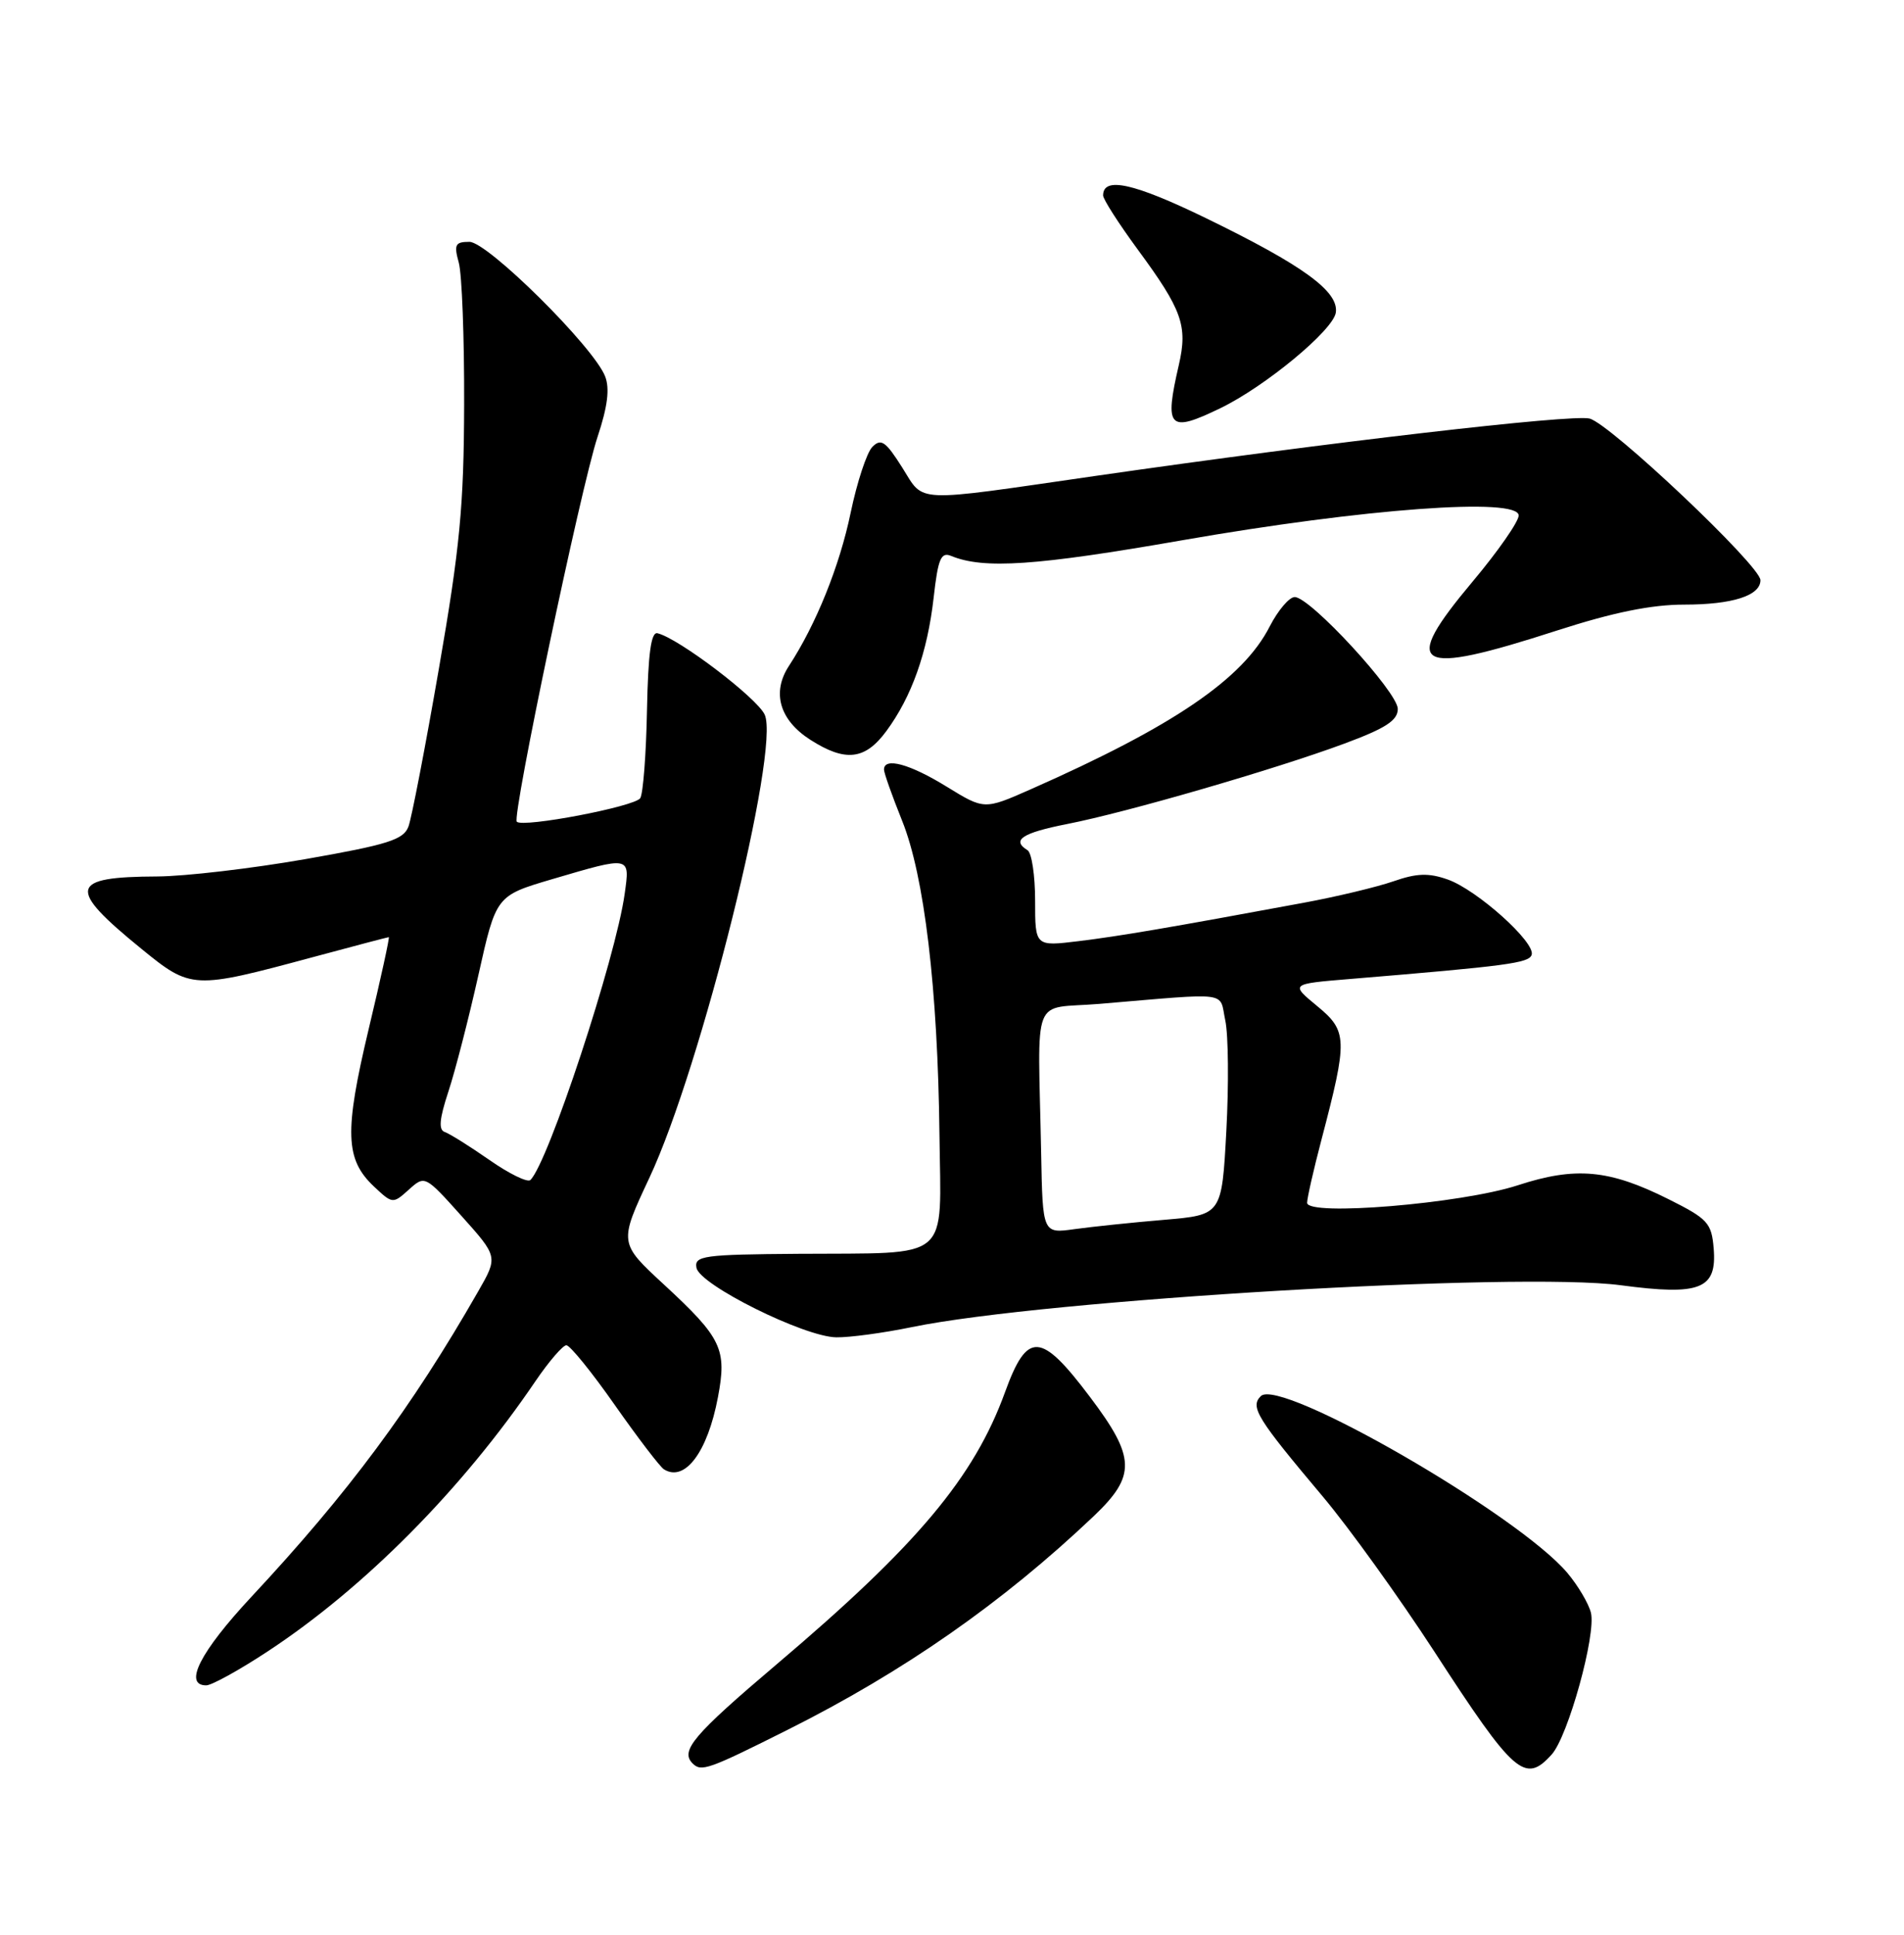<?xml version="1.0" encoding="UTF-8" standalone="no"?>
<!DOCTYPE svg PUBLIC "-//W3C//DTD SVG 1.1//EN" "http://www.w3.org/Graphics/SVG/1.1/DTD/svg11.dtd" >
<svg xmlns="http://www.w3.org/2000/svg" xmlns:xlink="http://www.w3.org/1999/xlink" version="1.1" viewBox="0 0 252 256">
 <g >
 <path fill="currentColor"
d=" M 104.27 228.87 C 119.64 221.17 132.72 212.04 144.75 200.62 C 150.39 195.26 150.32 192.86 144.24 184.81 C 137.75 176.20 135.96 176.10 133.02 184.20 C 128.92 195.49 121.39 204.46 102.81 220.20 C 91.77 229.56 89.99 231.66 91.67 233.33 C 92.81 234.48 93.76 234.14 104.27 228.87 Z  M 205.37 232.15 C 207.55 229.73 211.28 216.25 210.56 213.38 C 210.25 212.16 208.85 209.79 207.45 208.13 C 200.96 200.41 169.39 182.21 166.87 184.73 C 165.43 186.17 166.35 187.65 175.06 198.00 C 178.53 202.12 185.17 211.35 189.82 218.50 C 200.42 234.83 201.83 236.06 205.37 232.15 Z  M 35.41 218.52 C 48.23 210.10 61.18 197.04 70.87 182.75 C 72.65 180.14 74.49 178.00 74.96 178.00 C 75.44 178.00 78.33 181.56 81.38 185.92 C 84.44 190.28 87.36 194.10 87.88 194.42 C 90.65 196.14 93.65 192.14 95.02 184.88 C 96.23 178.51 95.53 177.04 87.89 169.98 C 81.91 164.46 81.91 164.46 85.95 155.84 C 92.81 141.22 103.29 99.12 101.21 94.56 C 100.20 92.35 89.81 84.45 87.02 83.79 C 86.17 83.58 85.78 86.47 85.63 94.00 C 85.52 99.78 85.12 105.00 84.74 105.61 C 84.05 106.72 69.22 109.55 68.40 108.73 C 67.73 108.06 76.91 64.33 79.09 57.80 C 80.42 53.80 80.72 51.41 80.09 49.80 C 78.57 45.90 64.54 32.00 62.13 32.00 C 60.25 32.00 60.06 32.36 60.72 34.75 C 61.14 36.26 61.46 44.70 61.43 53.50 C 61.40 66.94 60.86 72.52 58.10 88.41 C 56.30 98.81 54.48 108.24 54.06 109.37 C 53.41 111.11 51.35 111.76 40.40 113.68 C 33.31 114.92 24.50 115.95 20.83 115.97 C 9.14 116.02 8.81 117.48 18.71 125.54 C 25.30 130.91 25.55 130.92 41.36 126.66 C 46.78 125.20 51.33 124.00 51.46 124.00 C 51.59 124.00 50.39 129.51 48.78 136.23 C 45.56 149.77 45.68 153.41 49.50 157.00 C 51.95 159.30 52.00 159.31 54.11 157.41 C 56.23 155.50 56.25 155.51 61.08 160.89 C 65.92 166.29 65.92 166.29 63.28 170.89 C 54.48 186.26 46.11 197.53 33.27 211.29 C 26.50 218.55 24.23 223.00 27.30 223.00 C 28.01 223.00 31.66 220.99 35.41 218.52 Z  M 120.68 175.60 C 138.34 171.96 201.01 168.26 214.52 170.06 C 225.05 171.46 227.26 170.58 226.81 165.18 C 226.53 161.81 226.03 161.27 220.83 158.67 C 212.98 154.74 208.54 154.33 200.86 156.84 C 193.38 159.27 173.00 160.96 173.00 159.15 C 173.00 158.53 173.86 154.75 174.91 150.76 C 178.39 137.50 178.36 136.44 174.32 133.11 C 170.78 130.19 170.78 130.19 178.64 129.54 C 199.53 127.81 202.36 127.43 202.72 126.34 C 203.26 124.71 195.48 117.73 191.60 116.37 C 189.08 115.48 187.50 115.54 184.43 116.61 C 182.27 117.36 176.90 118.65 172.50 119.46 C 154.57 122.78 148.23 123.86 142.75 124.53 C 137.00 125.23 137.00 125.23 137.00 119.17 C 137.00 115.84 136.55 112.84 136.00 112.50 C 133.83 111.16 135.27 110.21 141.25 109.03 C 149.20 107.47 168.70 101.81 177.91 98.40 C 183.41 96.36 185.00 95.33 185.00 93.80 C 185.00 91.58 173.41 79.00 171.36 79.00 C 170.64 79.00 169.15 80.75 168.05 82.89 C 164.51 89.83 155.34 96.08 136.39 104.45 C 130.27 107.15 130.27 107.15 125.28 104.08 C 120.41 101.08 117.00 100.15 117.00 101.83 C 117.00 102.28 118.08 105.32 119.39 108.58 C 122.34 115.88 124.12 130.84 124.34 150.11 C 124.53 167.14 126.17 165.75 105.68 165.90 C 93.09 165.99 91.88 166.16 92.18 167.75 C 92.59 170.01 106.44 176.89 110.68 176.95 C 112.44 176.98 116.94 176.37 120.68 175.60 Z  M 117.30 96.75 C 120.67 92.19 122.75 86.32 123.57 79.09 C 124.15 73.92 124.54 73.00 125.89 73.56 C 130.20 75.33 137.09 74.87 156.50 71.48 C 180.57 67.28 201.00 65.78 201.00 68.21 C 201.00 69.02 198.27 72.94 194.94 76.91 C 185.26 88.44 187.15 89.55 206.10 83.42 C 213.51 81.03 218.56 80.00 222.91 80.00 C 229.30 80.00 233.00 78.81 233.00 76.77 C 233.00 74.86 213.12 56.07 210.38 55.38 C 208.01 54.79 175.95 58.51 145.00 62.97 C 120.52 66.51 122.40 66.59 119.41 61.86 C 117.22 58.39 116.61 57.97 115.46 59.13 C 114.72 59.88 113.43 63.80 112.59 67.83 C 111.13 74.87 108.02 82.60 104.42 88.11 C 102.12 91.62 103.17 95.27 107.24 97.88 C 111.88 100.85 114.49 100.56 117.30 96.75 Z  M 161.50 54.02 C 167.45 51.15 176.46 43.69 176.80 41.36 C 177.21 38.56 172.46 35.11 159.58 28.85 C 150.05 24.22 146.00 23.33 146.00 25.86 C 146.00 26.37 148.05 29.56 150.55 32.97 C 156.47 41.01 157.22 43.10 156.02 48.30 C 154.08 56.69 154.68 57.32 161.50 54.02 Z  M 64.77 153.48 C 62.17 151.67 59.52 150.01 58.88 149.79 C 58.02 149.51 58.15 148.07 59.34 144.45 C 60.24 141.73 62.03 134.78 63.32 129.01 C 65.66 118.52 65.66 118.52 73.08 116.33 C 83.51 113.26 83.38 113.24 82.68 118.25 C 81.51 126.74 72.53 153.95 70.19 156.14 C 69.81 156.49 67.37 155.30 64.77 153.48 Z  M 137.80 152.61 C 137.38 131.02 136.38 133.59 145.50 132.83 C 163.12 131.35 161.34 131.12 162.17 135.02 C 162.58 136.94 162.64 143.51 162.31 149.63 C 161.71 160.75 161.71 160.75 154.10 161.40 C 149.92 161.75 144.59 162.31 142.25 162.63 C 138.00 163.23 138.00 163.23 137.80 152.61 Z "/>
</g>
</svg>